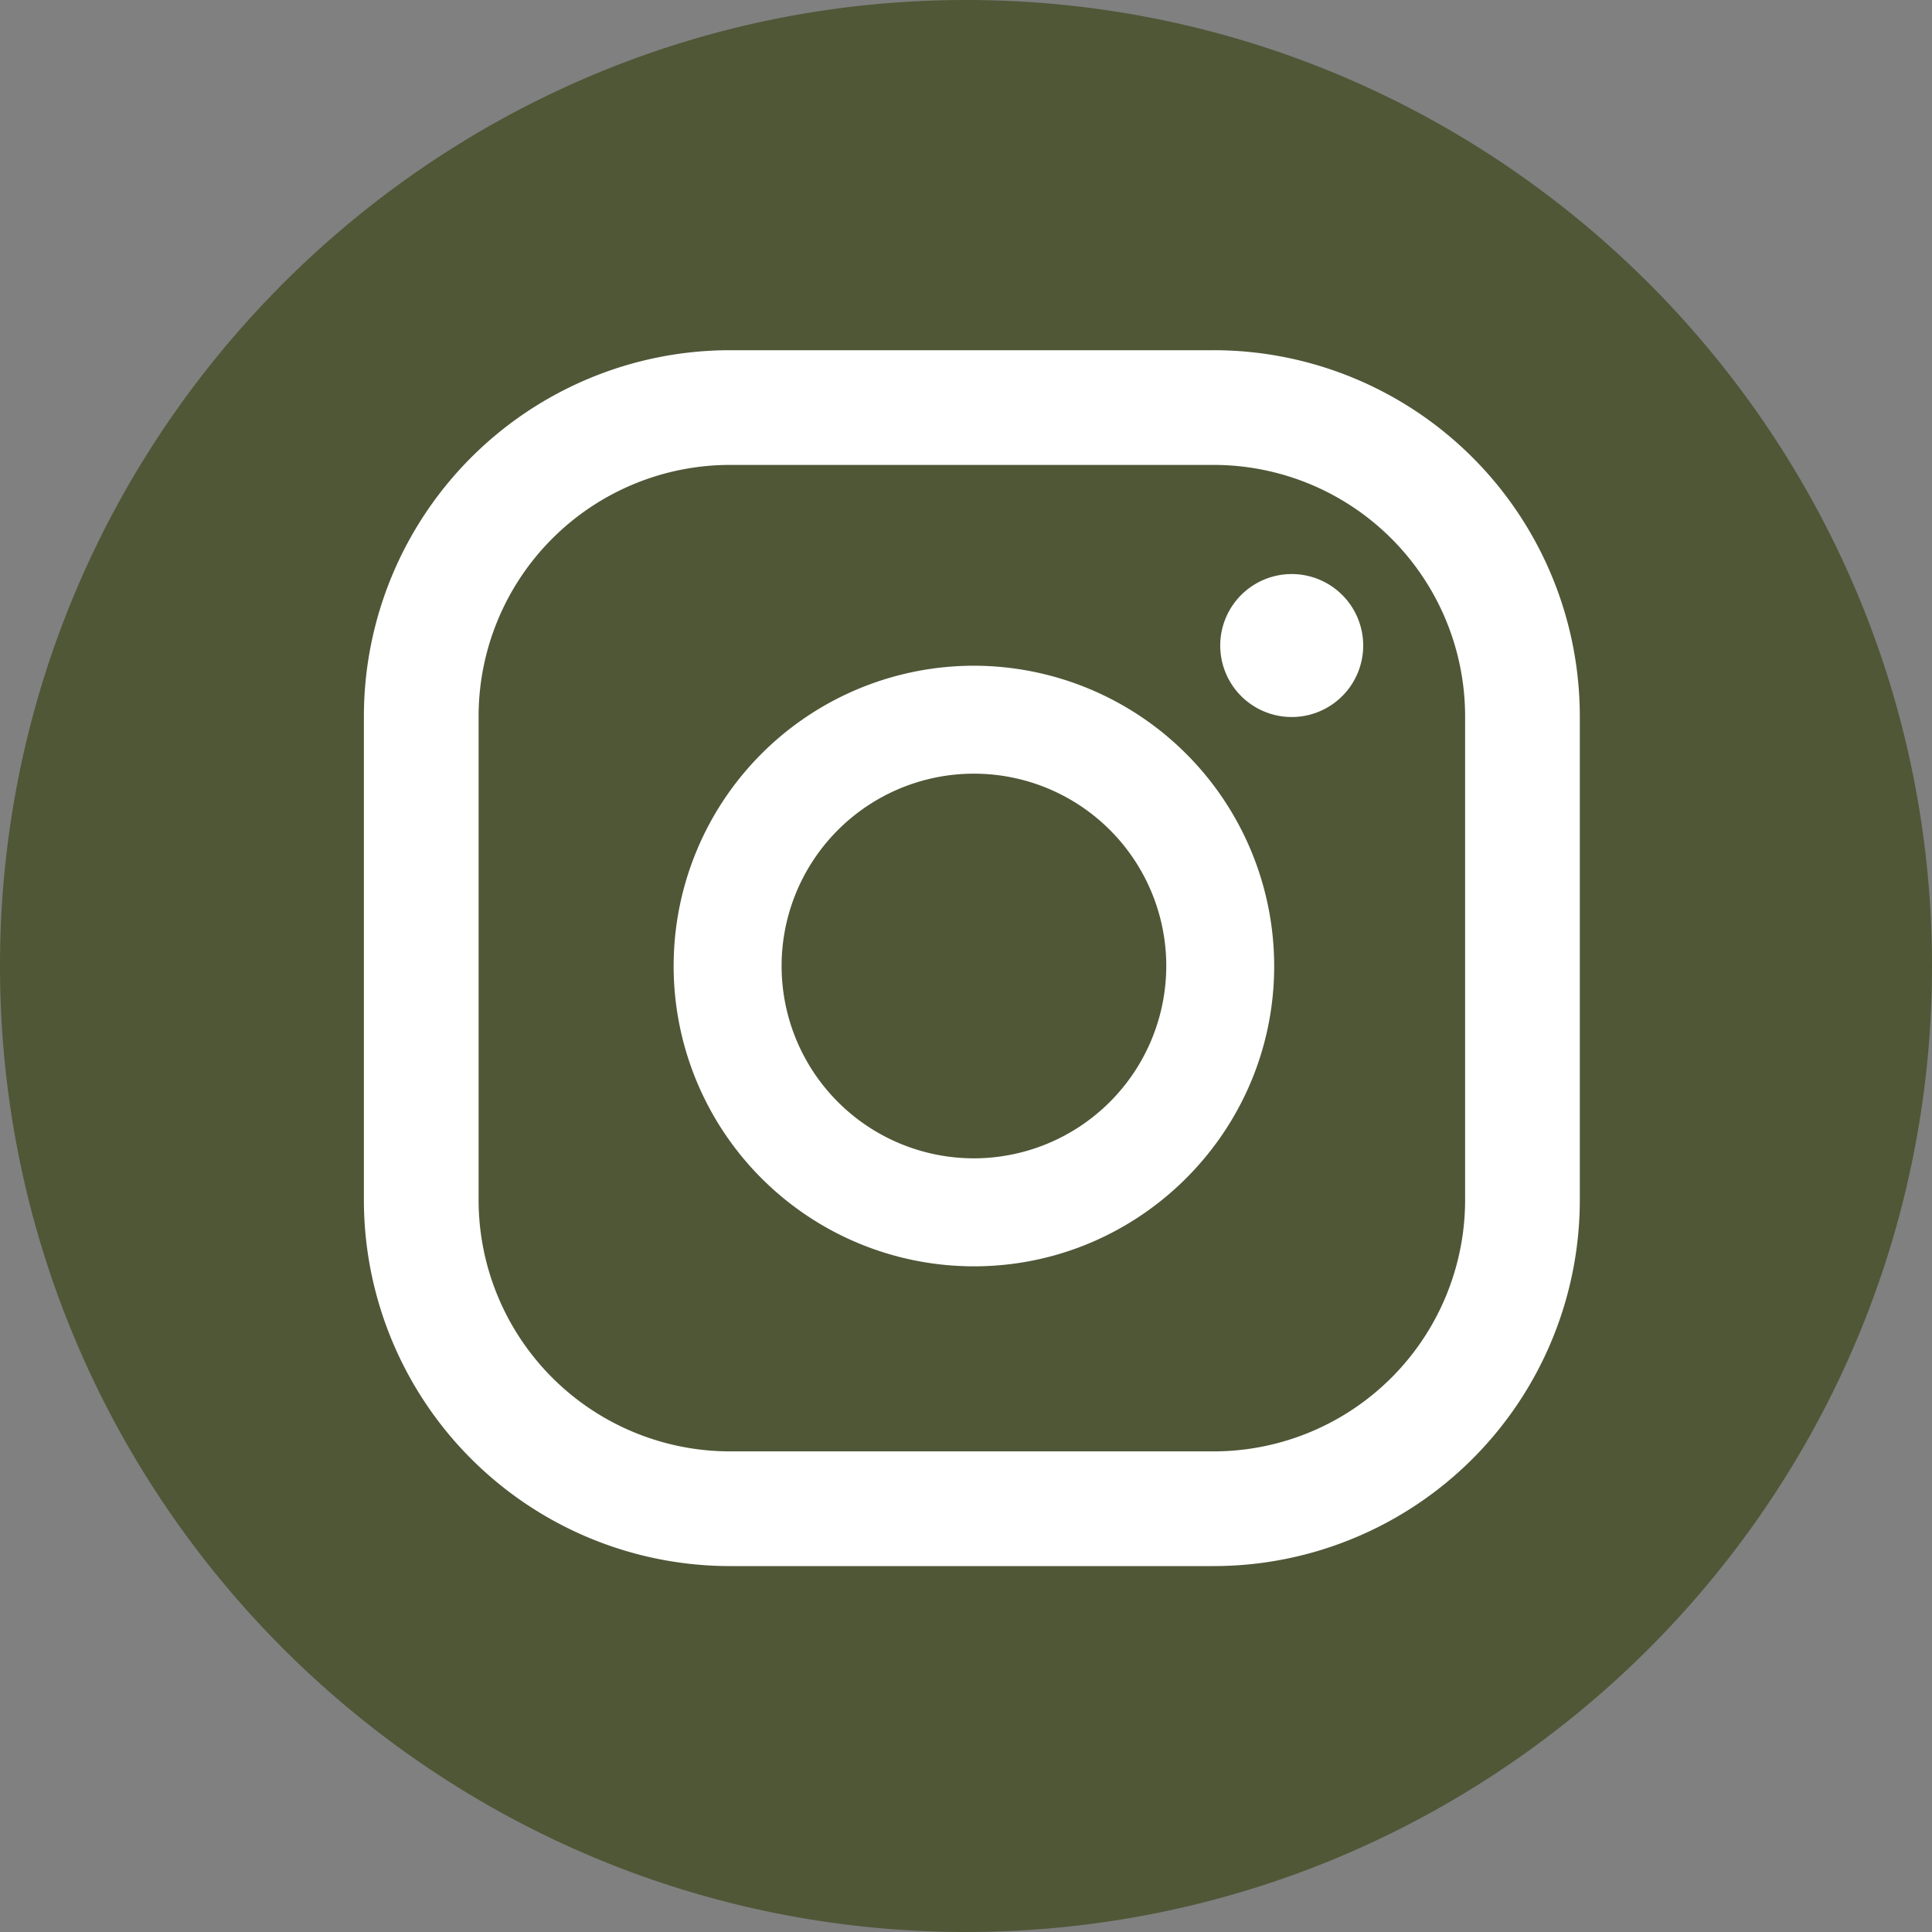 <svg xmlns="http://www.w3.org/2000/svg" viewBox="0 0 820.28 820.27"><rect x="0" y="0" width="820.28" height="820.27" fill="#808080" stroke="none"/><defs><style>.cls-1{fill:#fff;}.cls-2{fill:#4f5737;}</style></defs><g id="Layer_2" data-name="Layer 2"><g id="Layer_1-2" data-name="Layer 1"><circle class="cls-1" cx="409.82" cy="406.66" r="359.25"/><path class="cls-2" d="M410.14,820.27C184,820.27,0,636.28,0,410.14S184,0,410.14,0,820.28,184,820.28,410.14,636.28,820.27,410.14,820.27ZM548.43,243.73a30.35,30.35,0,1,0,30.35,30.35A30.35,30.35,0,0,0,548.43,243.73ZM413.51,282.65a127.49,127.49,0,0,0,0,255c70.29,0,127.48-57.2,127.48-127.49A127.63,127.63,0,0,0,413.51,282.65Zm0,209.15a81.66,81.66,0,1,1,81.66-81.66A81.76,81.76,0,0,1,413.51,491.8ZM670.75,304.18A155.5,155.5,0,0,0,515.24,148.69H310a155.5,155.5,0,0,0-155.5,155.49V509.43A155.49,155.49,0,0,0,310,664.92H515.24A155.49,155.49,0,0,0,670.75,509.43Zm-48.7,205.25A106.8,106.8,0,0,1,515.24,616.22H310a106.8,106.8,0,0,1-106.8-106.79V304.18A106.8,106.8,0,0,1,310,197.39H515.24A106.8,106.8,0,0,1,622.05,304.18Z"/></g></g></svg>